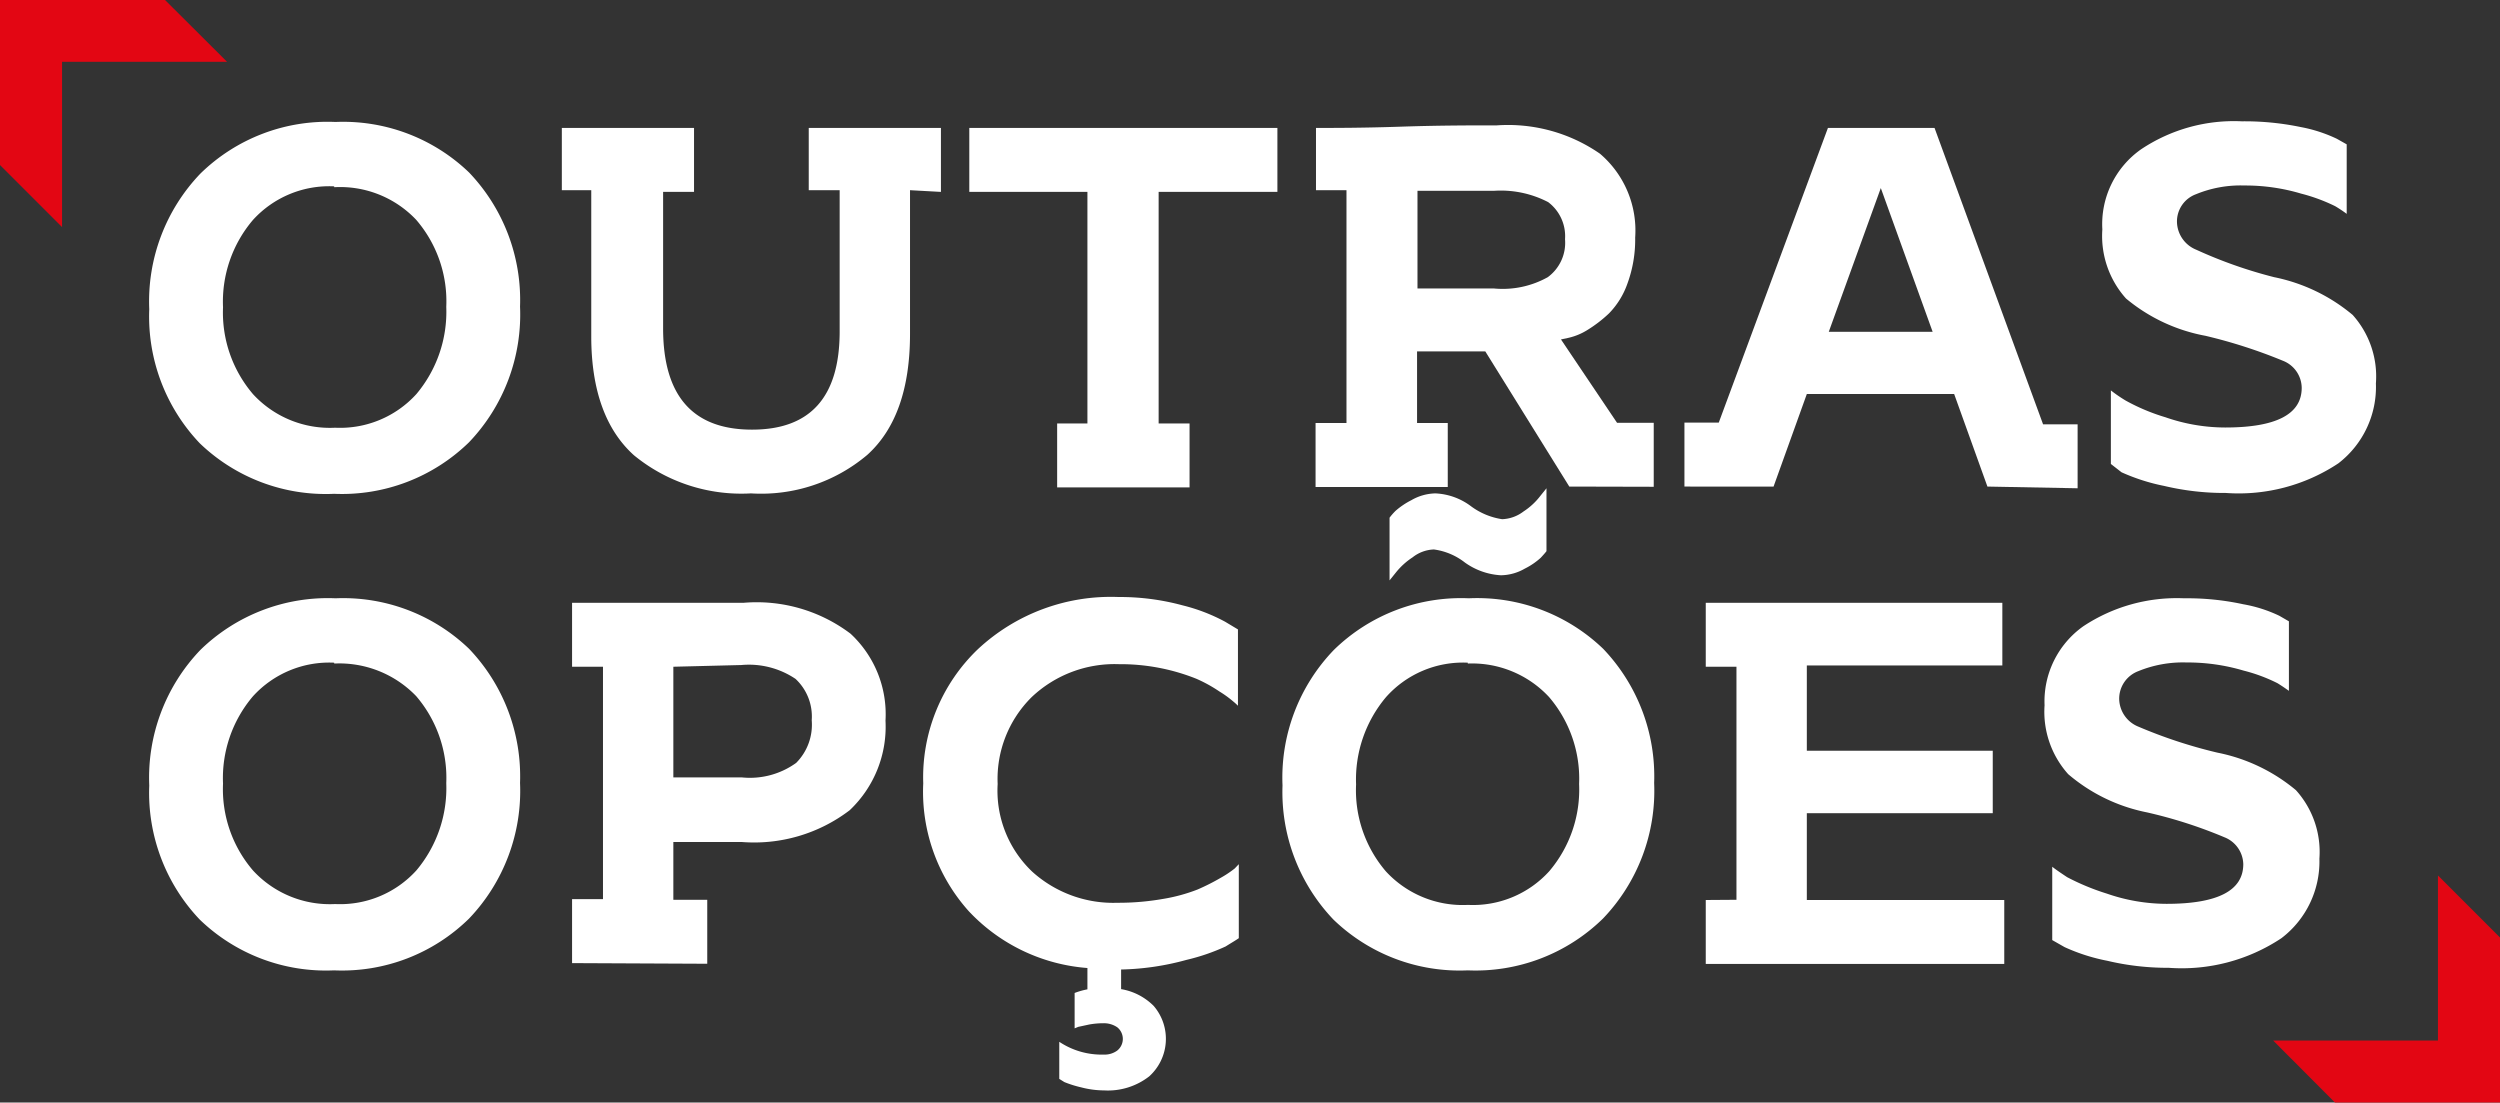 <svg xmlns="http://www.w3.org/2000/svg" viewBox="0 0 117.25 51.71"><rect x="0" y="0" width="117.25" height="51.71" fill="#333333" stroke="none"/><defs><style>.cls-1{fill:#fff;}.cls-2{fill:#e30613;}</style></defs><g id="Camada_2" data-name="Camada 2"><g id="txt"><path class="cls-1" d="M22,20.74a8.53,8.53,0,0,1-6.33,2.42,8.52,8.52,0,0,1-6.3-2.37A8.62,8.62,0,0,1,7,14.5a8.66,8.66,0,0,1,2.4-6.36,8.52,8.52,0,0,1,6.34-2.42A8.52,8.52,0,0,1,22,8.09a8.66,8.66,0,0,1,2.39,6.29A8.67,8.67,0,0,1,22,20.74Zm-6.33-12a4.83,4.83,0,0,0-3.81,1.58,5.91,5.91,0,0,0-1.4,4.09,5.89,5.89,0,0,0,1.41,4.08,4.9,4.9,0,0,0,3.85,1.57,4.83,4.83,0,0,0,3.81-1.58,6,6,0,0,0,1.4-4.09,5.85,5.85,0,0,0-1.41-4.08A4.91,4.91,0,0,0,15.68,8.78Z"/><path class="cls-1" d="M42.68,8.92v6.74q0,3.86-2,5.67a7.71,7.71,0,0,1-5.46,1.81,7.94,7.94,0,0,1-5.49-1.79c-1.32-1.19-2-3.05-2-5.57V8.92H26.35V6h6.2v3H31.1v6.4q0,4.75,4.17,4.75c2.74,0,4.11-1.53,4.11-4.61V8.92H37.93V6h6.2v3Z"/><path class="cls-1" d="M49.58,19.86H51V9H45.46V6H59.91V9H54.34V19.86h1.45v3H49.58Z"/><path class="cls-1" d="M73.6,22.82l-3.94-6.34-2,0h-1.2v3.36h1.44v3h-6.2v-3h1.45V8.92H61.72V6c.87,0,2.22,0,4-.06s3.32-.06,4.48-.06a7.57,7.57,0,0,1,4.84,1.33,4.73,4.73,0,0,1,1.65,3.93,6,6,0,0,1-.36,2.15,3.79,3.79,0,0,1-.87,1.41,6.21,6.21,0,0,1-1,.77,2.87,2.87,0,0,1-.88.37l-.37.08,2.63,3.91h1.72v3Zm-7.12-9.29h3.59A4.34,4.34,0,0,0,72.59,13a2,2,0,0,0,.81-1.78,2,2,0,0,0-.79-1.74,4.82,4.82,0,0,0-2.56-.53H66.48Z"/><path class="cls-1" d="M93.21,22.82l-1.56-4.34H84.74l-1.56,4.34H79v-3h1.61L85.73,6h5l5.09,13.9h1.62v3Zm-5-14-2.44,6.74h4.87Z"/><path class="cls-1" d="M106.66,13a8.29,8.29,0,0,1,3.68,1.77,4.32,4.32,0,0,1,1.09,3.21,4.52,4.52,0,0,1-1.76,3.75,8.45,8.45,0,0,1-5.28,1.39,12.24,12.24,0,0,1-2.89-.33,9.25,9.25,0,0,1-2-.64L99,21.76V18.31a6.67,6.67,0,0,0,.7.48,9.38,9.38,0,0,0,1.86.78,8.54,8.54,0,0,0,2.8.48c2.39,0,3.59-.62,3.59-1.86a1.38,1.38,0,0,0-.88-1.27,24,24,0,0,0-3.63-1.17A8.12,8.12,0,0,1,99.71,14a4.39,4.39,0,0,1-1.11-3.24A4.29,4.29,0,0,1,100.42,7a7.83,7.83,0,0,1,4.72-1.31,12.94,12.94,0,0,1,2.77.27,6.83,6.83,0,0,1,1.69.55l.46.26v3.26a6.24,6.24,0,0,0-.54-.36,8.22,8.22,0,0,0-1.6-.59,9.15,9.15,0,0,0-2.66-.38,5.49,5.49,0,0,0-2.27.41,1.36,1.36,0,0,0-.89,1.31,1.44,1.44,0,0,0,.9,1.29A21.43,21.43,0,0,0,106.66,13Z"/><path class="cls-1" d="M22,43.08a8.5,8.5,0,0,1-6.33,2.43,8.52,8.52,0,0,1-6.3-2.38A8.62,8.62,0,0,1,7,36.84a8.66,8.66,0,0,1,2.4-6.36,8.56,8.56,0,0,1,6.34-2.42A8.52,8.52,0,0,1,22,30.43a8.66,8.66,0,0,1,2.39,6.29A8.67,8.67,0,0,1,22,43.08Zm-6.33-12a4.83,4.83,0,0,0-3.81,1.58,5.92,5.92,0,0,0-1.4,4.09,5.85,5.85,0,0,0,1.41,4.08,4.9,4.9,0,0,0,3.85,1.57,4.83,4.83,0,0,0,3.81-1.58,6,6,0,0,0,1.4-4.09,5.89,5.89,0,0,0-1.41-4.08A5,5,0,0,0,15.68,31.12Z"/><path class="cls-1" d="M26.83,45.17v-3h1.45V31.27H26.83v-3l3.63,0,4.43,0a7.3,7.3,0,0,1,5,1.45,5.15,5.15,0,0,1,1.64,4.08A5.39,5.39,0,0,1,39.85,38a7.39,7.39,0,0,1-5.06,1.49l-3.21,0V42.2h1.59v3Zm4.75-13.9v5.19l3.21,0a3.71,3.71,0,0,0,2.55-.68,2.54,2.54,0,0,0,.73-2,2.41,2.41,0,0,0-.76-1.94,3.91,3.91,0,0,0-2.54-.65Z"/><path class="cls-1" d="M50.4,48.23V46.57A3.5,3.5,0,0,1,51,46.4v-1a8.51,8.51,0,0,1-5.56-2.66,8.38,8.38,0,0,1-2.14-6,8.32,8.32,0,0,1,2.56-6.29A9.14,9.14,0,0,1,52.46,28a11.21,11.21,0,0,1,3,.39,8.46,8.46,0,0,1,2,.77l.6.36V33.1a2.53,2.53,0,0,0-.22-.2,4.87,4.87,0,0,0-.65-.47,6.74,6.74,0,0,0-1.09-.6,9.59,9.59,0,0,0-3.62-.68,5.66,5.66,0,0,0-4.09,1.54,5.4,5.4,0,0,0-1.6,4.08,5.24,5.24,0,0,0,1.62,4.11,5.67,5.67,0,0,0,4,1.46,12,12,0,0,0,2.13-.18,8,8,0,0,0,1.62-.44,10,10,0,0,0,1.09-.55,4.89,4.89,0,0,0,.66-.44l.19-.2V44c-.14.1-.35.22-.62.39a9.65,9.65,0,0,1-1.84.63,12.41,12.41,0,0,1-3.06.45v.92a2.81,2.81,0,0,1,1.53.79,2.37,2.37,0,0,1-.21,3.3,3.15,3.15,0,0,1-2.12.66A4.27,4.27,0,0,1,50.72,51a5.18,5.18,0,0,1-.8-.25l-.24-.15V48.86a3.57,3.57,0,0,0,2.08.6,1,1,0,0,0,.64-.19.7.7,0,0,0,0-1.09,1.11,1.11,0,0,0-.65-.19,3.79,3.79,0,0,0-.67.06l-.51.11Z"/><path class="cls-1" d="M75.18,43.08a8.54,8.54,0,0,1-6.34,2.43,8.52,8.52,0,0,1-6.3-2.38,8.66,8.66,0,0,1-2.39-6.29,8.63,8.63,0,0,1,2.41-6.36,8.53,8.53,0,0,1,6.33-2.42,8.52,8.52,0,0,1,6.3,2.37,8.66,8.66,0,0,1,2.39,6.29A8.66,8.66,0,0,1,75.18,43.08Zm-6.34-12A4.83,4.83,0,0,0,65,32.7a6,6,0,0,0-1.4,4.09A5.85,5.85,0,0,0,65,40.87a4.9,4.9,0,0,0,3.85,1.57,4.83,4.83,0,0,0,3.81-1.58,5.91,5.91,0,0,0,1.4-4.09,5.89,5.89,0,0,0-1.41-4.08A4.93,4.93,0,0,0,68.84,31.12Zm-3.67-3.86,0-2.94a3,3,0,0,1,.28-.32,3.57,3.57,0,0,1,.74-.5,2.34,2.34,0,0,1,1.13-.32,3,3,0,0,1,1.68.61,3.26,3.26,0,0,0,1.45.6,1.75,1.75,0,0,0,1-.36,3.14,3.14,0,0,0,.79-.73l.29-.36,0,2.95c-.06.08-.15.18-.27.31a3.28,3.28,0,0,1-.75.51,2.29,2.29,0,0,1-1.12.31,3.21,3.21,0,0,1-1.69-.6,3,3,0,0,0-1.45-.61,1.7,1.7,0,0,0-1,.37,3.32,3.32,0,0,0-.79.72Z"/><path class="cls-1" d="M81.44,42.2V31.27H80v-3H93.91v2.94H84.74v4h8.72v2.93H84.74v4.07H94v3H80v-3Z"/><path class="cls-1" d="M104,35.3a8.23,8.23,0,0,1,3.68,1.76,4.32,4.32,0,0,1,1.1,3.21A4.52,4.52,0,0,1,107,44a8.44,8.44,0,0,1-5.29,1.39,12.22,12.22,0,0,1-2.88-.33,8.83,8.83,0,0,1-2-.64l-.58-.33V40.65c.16.13.4.29.7.49a11,11,0,0,0,1.86.77,8.59,8.59,0,0,0,2.8.48q3.6,0,3.6-1.86a1.39,1.39,0,0,0-.88-1.26,21.75,21.75,0,0,0-3.64-1.17,8.12,8.12,0,0,1-3.69-1.79,4.38,4.38,0,0,1-1.11-3.23,4.32,4.32,0,0,1,1.82-3.71,7.94,7.94,0,0,1,4.72-1.31,12.39,12.39,0,0,1,2.78.28,6.51,6.51,0,0,1,1.69.54l.45.26V32.4c-.13-.09-.31-.22-.54-.36a7.78,7.78,0,0,0-1.59-.59,9.21,9.21,0,0,0-2.67-.38,5.52,5.52,0,0,0-2.27.41,1.38,1.38,0,0,0-.89,1.31,1.43,1.43,0,0,0,.9,1.29A22.83,22.83,0,0,0,104,35.3Z"/><polygon class="cls-2" points="10.65 2.9 2.91 2.9 2.91 10.65 0 7.74 0 0 7.74 0 10.65 2.9"/><polygon class="cls-2" points="117.25 43.97 117.25 51.71 109.51 51.71 106.61 48.8 114.34 48.8 114.34 41.06 117.25 43.97"/></g></g></svg>